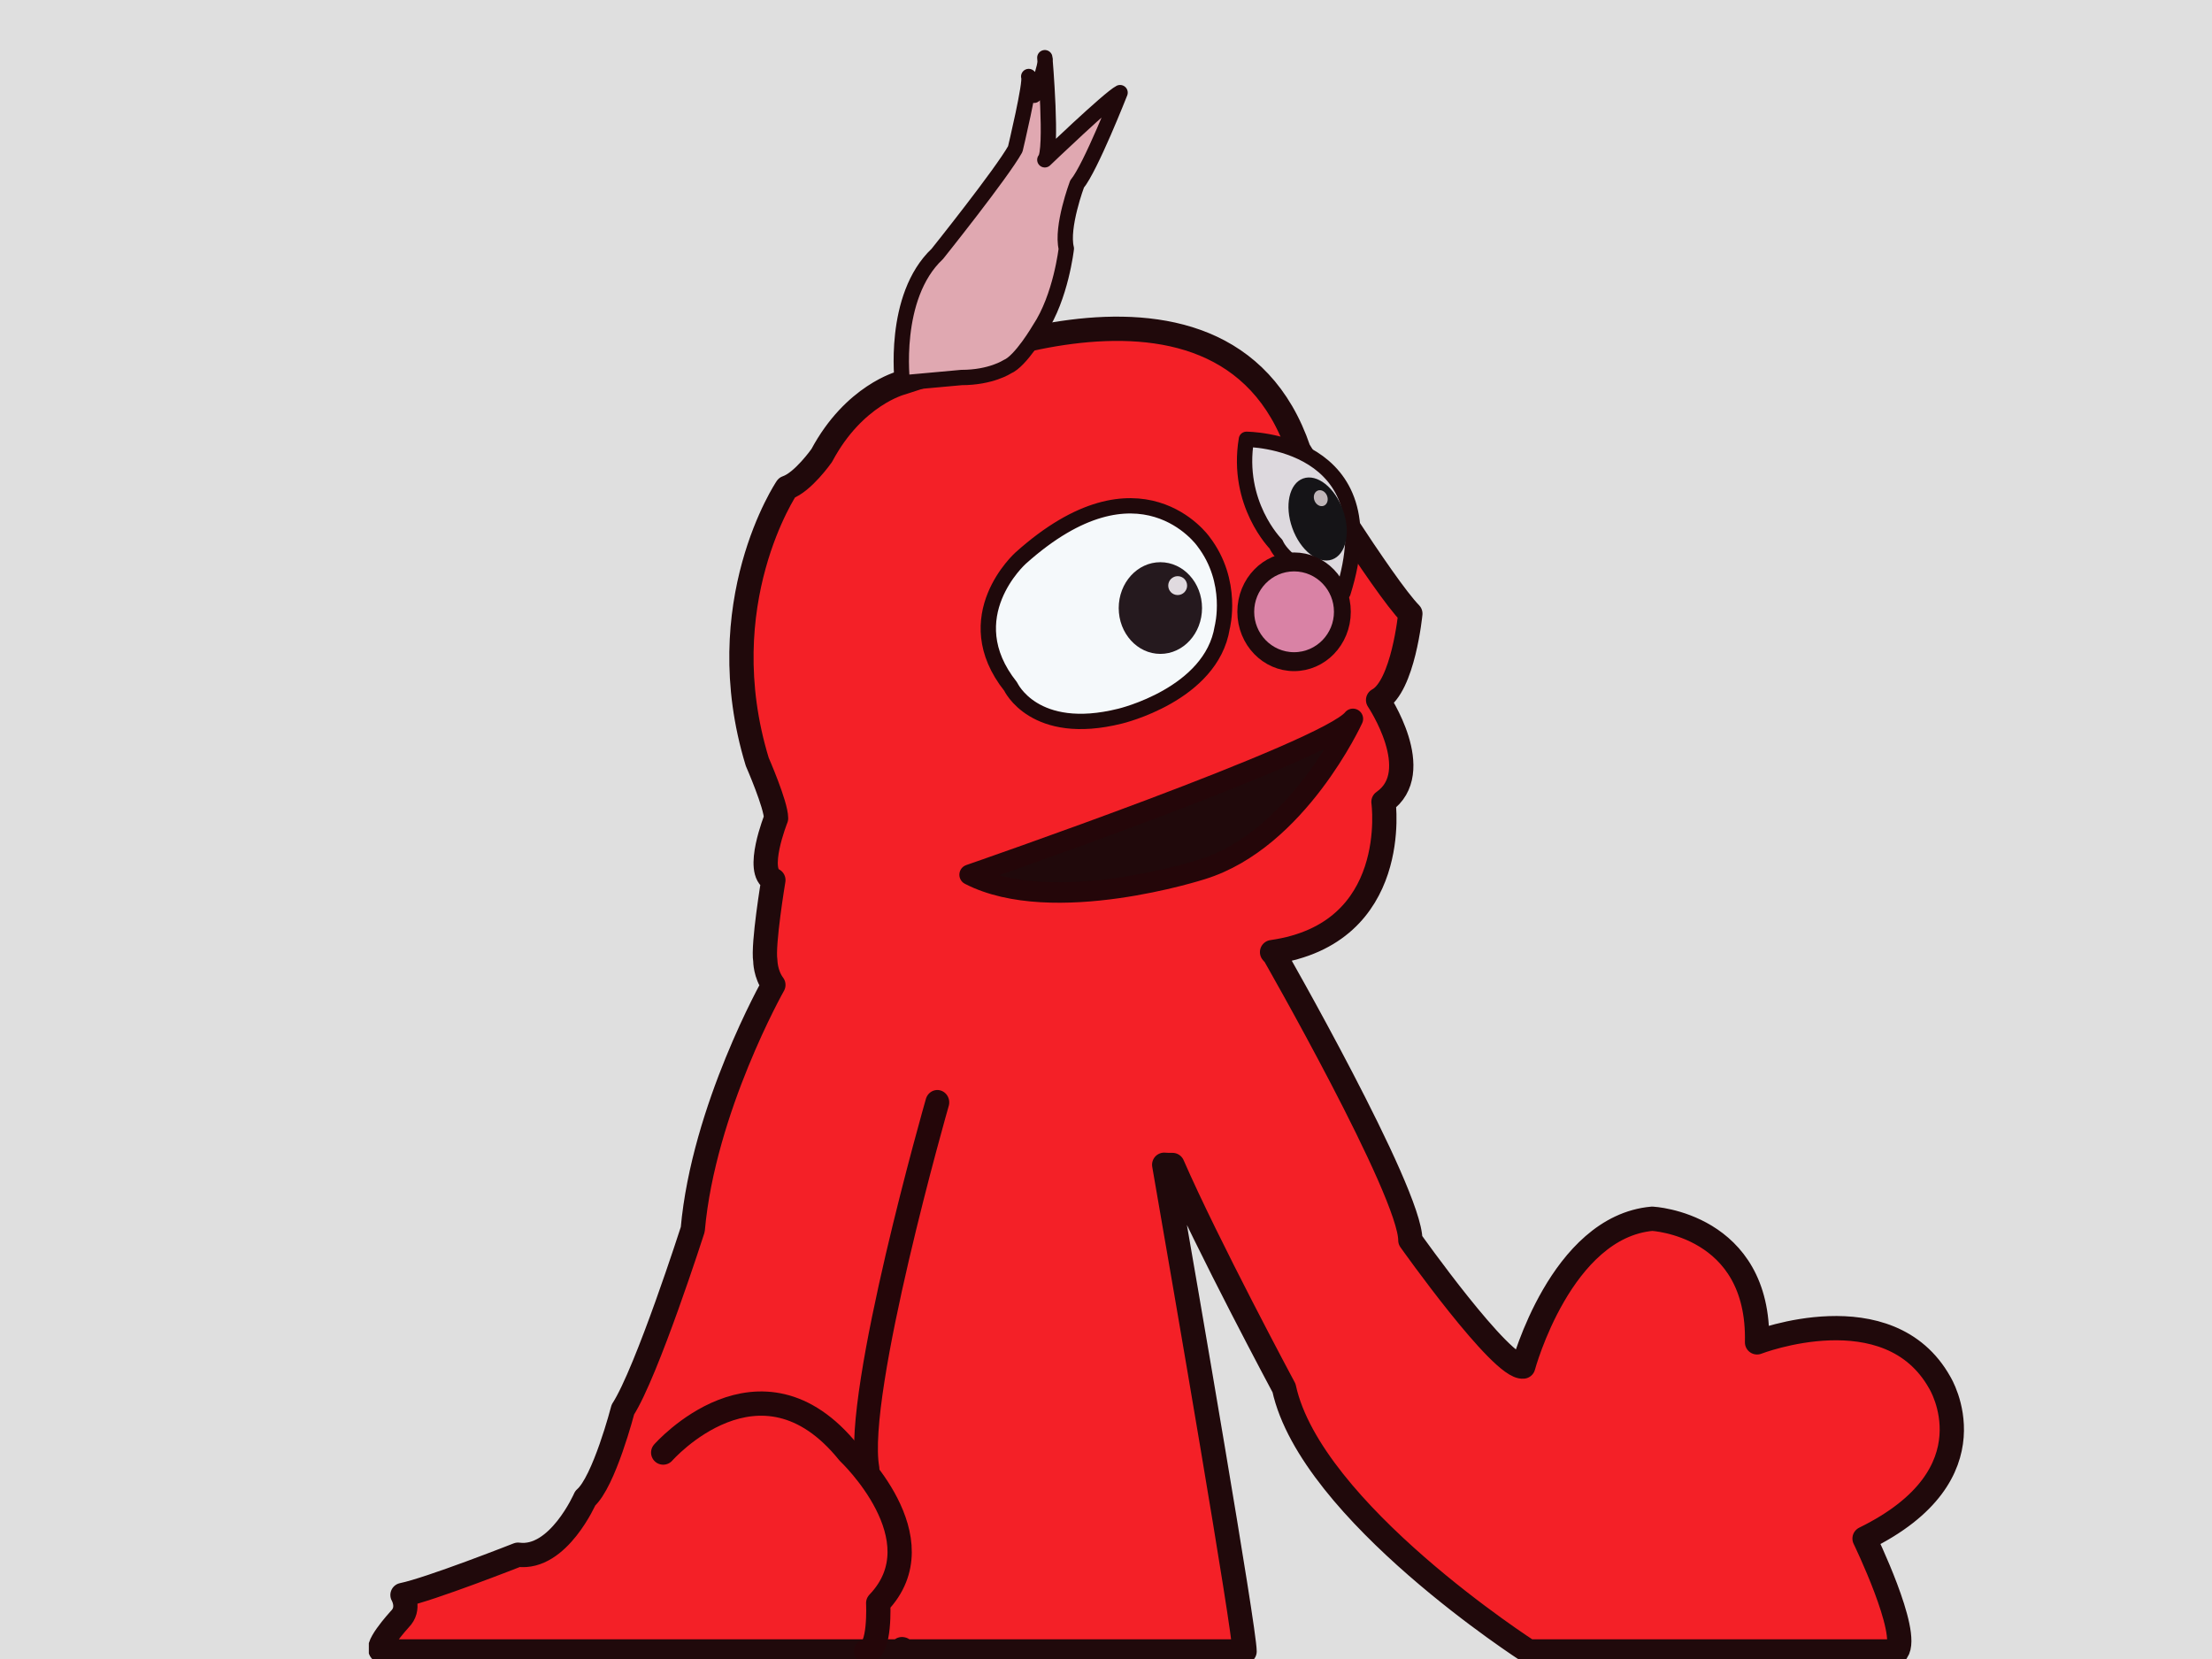<?xml version="1.0" encoding="UTF-8" standalone="no"?>
<!DOCTYPE svg PUBLIC "-//W3C//DTD SVG 1.1//EN" "http://www.w3.org/Graphics/SVG/1.1/DTD/svg11.dtd">
<svg width="100%" height="100%" viewBox="0 0 1280 960" version="1.1" xmlns="http://www.w3.org/2000/svg" xmlns:xlink="http://www.w3.org/1999/xlink" xml:space="preserve" xmlns:serif="http://www.serif.com/" style="fill-rule:evenodd;clip-rule:evenodd;stroke-linecap:round;stroke-linejoin:round;stroke-miterlimit:1.5;">
    <rect x="0" y="0" width="1280" height="960" fill="#333333" stroke="none"/>
    <g transform="matrix(0.97,0,0,0.96,19.394,19.2)">
        <rect x="-20" y="-20" width="1320" height="1000" style="fill:rgb(223,223,223);"/>
    </g>
    <g transform="matrix(8.887,0,0,8.887,680,500)">
        <g transform="matrix(1,0,0,1,-52.5,-53)">
            <clipPath id="_clip1">
                <rect x="0" y="0" width="105" height="106"/>
            </clipPath>
            <g clip-path="url(#_clip1)">
                <g transform="matrix(1,0,0,1,-12.043,-386)">
                    <g transform="matrix(0.175,0,0,0.175,-12.366,383.519)">
                        <path d="M338.025,609.183L337.866,609.145L337.85,609.141C337.688,609.702 337.59,610 337.59,610L145,610C140,610 151,598 151,598C155,594 152,589 152,589C162,587 195,574 195,574C210,576 220,553 220,553C227,547 234,520 234,520C243,506 260,453 260,453C264,408 290,362 290,362C287,358 287,353 287,353C286,347 290,323 290,323C283,320 291,300 291,300C291,295 284,279 284,279C266,220 295,177 295,177C301,175 308,165 308,165C320,142.5 337.59,138 337.59,138L349.089,133.802C349.762,133.643 348.038,134.506 348.727,134.394L337.59,138C337.59,138 456.954,79 485.477,163C485.477,163 517,213.708 527,223.854C527,223.854 524.368,251 515,256C515,256 533,282.778 517,293.889C517,293.889 523.855,342.963 475.547,349.798C475.664,349.932 475.778,350.068 475.89,350.206L476,350C476,350 527,439 527,457C527,457 561,505 569,504C569,504 583,452 617,449C617,449 657,451 656,495C656,495 705,476 724,510C724,510 745,544 696,568C696,568 713,603 708,610L571,610C571,610 490,558 480,512C480,512 451.408,458.657 438.496,429L437,429C436.464,429 435.935,428.97 435.413,428.911C443.645,476.313 465.322,601.899 465.322,610L337.59,610L338.025,609.183Z" style="fill:rgb(244,32,39);stroke:rgb(32,9,11);stroke-width:9.03px;"/>
                    </g>
                    <g id="right-eye" transform="matrix(0.175,0,0,0.175,-12.366,383.519)">
                        <path d="M450,197C450,197 426.41,163.391 382,203.195C382,203.195 357.59,225 378.295,251C378.295,251 387,270 419,262C419,262 453,254 457,229C457,229 461.5,212 450,197Z" style="fill:rgb(245,249,251);stroke:rgb(31,9,11);stroke-width:5.7px;"/>
                    </g>
                    <g transform="matrix(0.175,0,0,0.175,-12.366,383.519)">
                        <path d="M363,321C363,321 496.265,275 505.632,263C505.632,263 485.084,308 449.5,319C449.5,319 394,337 363,321Z" style="fill:rgb(32,9,11);stroke:rgb(36,6,9);stroke-width:7.6px;"/>
                    </g>
                    <g transform="matrix(0.175,0,0,0.182,-12.366,380.808)">
                        <path d="M351,405C351,405 320,509 325,536" style="fill:none;stroke:rgb(36,6,9);stroke-width:8.86px;"/>
                    </g>
                    <g id="left-eye" transform="matrix(0.175,0,0,0.175,-12.366,383.519)">
                        <path d="M466,159C466,159 519.944,159 501.963,216C501.963,216 481,207 477,198C477,198 462,183 466,159Z" style="fill:rgb(221,217,222);stroke:rgb(31,9,11);stroke-width:5.7px;"/>
                    </g>
                    <g id="right-corne" transform="matrix(0.175,9.73551e-18,-9.73551e-18,0.199,-13.155,377.754)">
                        <ellipse cx="438.5" cy="224" rx="15.5" ry="15" style="fill:rgb(37,25,30);"/>
                    </g>
                    <g id="left-cornea" transform="matrix(0.157,-0.056,0.065,0.182,-15.818,409.623)">
                        <ellipse cx="492.5" cy="189.5" rx="10.5" ry="14.5" style="fill:rgb(21,20,23);"/>
                    </g>
                    <g id="left-sclera" transform="matrix(0.204,-0.08,0.065,0.165,-38.311,424.751)">
                        <ellipse cx="493" cy="181" rx="2" ry="3" style="fill:rgb(191,181,184);"/>
                    </g>
                    <g id="nose" transform="matrix(0.17,0,0,0.191,-10.587,378.453)">
                        <ellipse cx="487.5" cy="231" rx="18.5" ry="17" style="fill:rgb(217,130,165);stroke:rgb(31,9,11);stroke-width:6.45px;"/>
                    </g>
                    <g id="hair" transform="matrix(0.175,0,0,0.175,-12.366,383.519)">
                        <path d="M338,138C338,138 334,106 351,90C351,90 375,60 380,51C380,51 386,26 385,24C385,24 388,28 387,31C387,31 392,20 391,17C391,17 394,52 391,55C391,55 415,32 419,30C419,30 408,58 403,64C403,64 397,80 399,88C399,88 397,106 389,118C389,118 382,130 377,132C377,132 371,136 360,136L338,138Z" style="fill:rgb(224,168,177);stroke:rgb(32,9,11);stroke-width:5.7px;"/>
                    </g>
                    <g id="right-sclera" transform="matrix(0.205,0,0,0.205,-25.081,377.409)">
                        <circle cx="438" cy="212" r="3" style="fill:rgb(224,218,223);"/>
                    </g>
                    <g transform="matrix(0.175,0,0,0.175,-12.366,383.519)">
                        <path d="M249,536C249,536 285,495 318,536C318,536 352,568 329,592C329,592 329.908,610 324.454,610" style="fill:none;stroke:rgb(36,6,9);stroke-width:9.03px;"/>
                    </g>
                </g>
            </g>
        </g>
    </g>
</svg>
